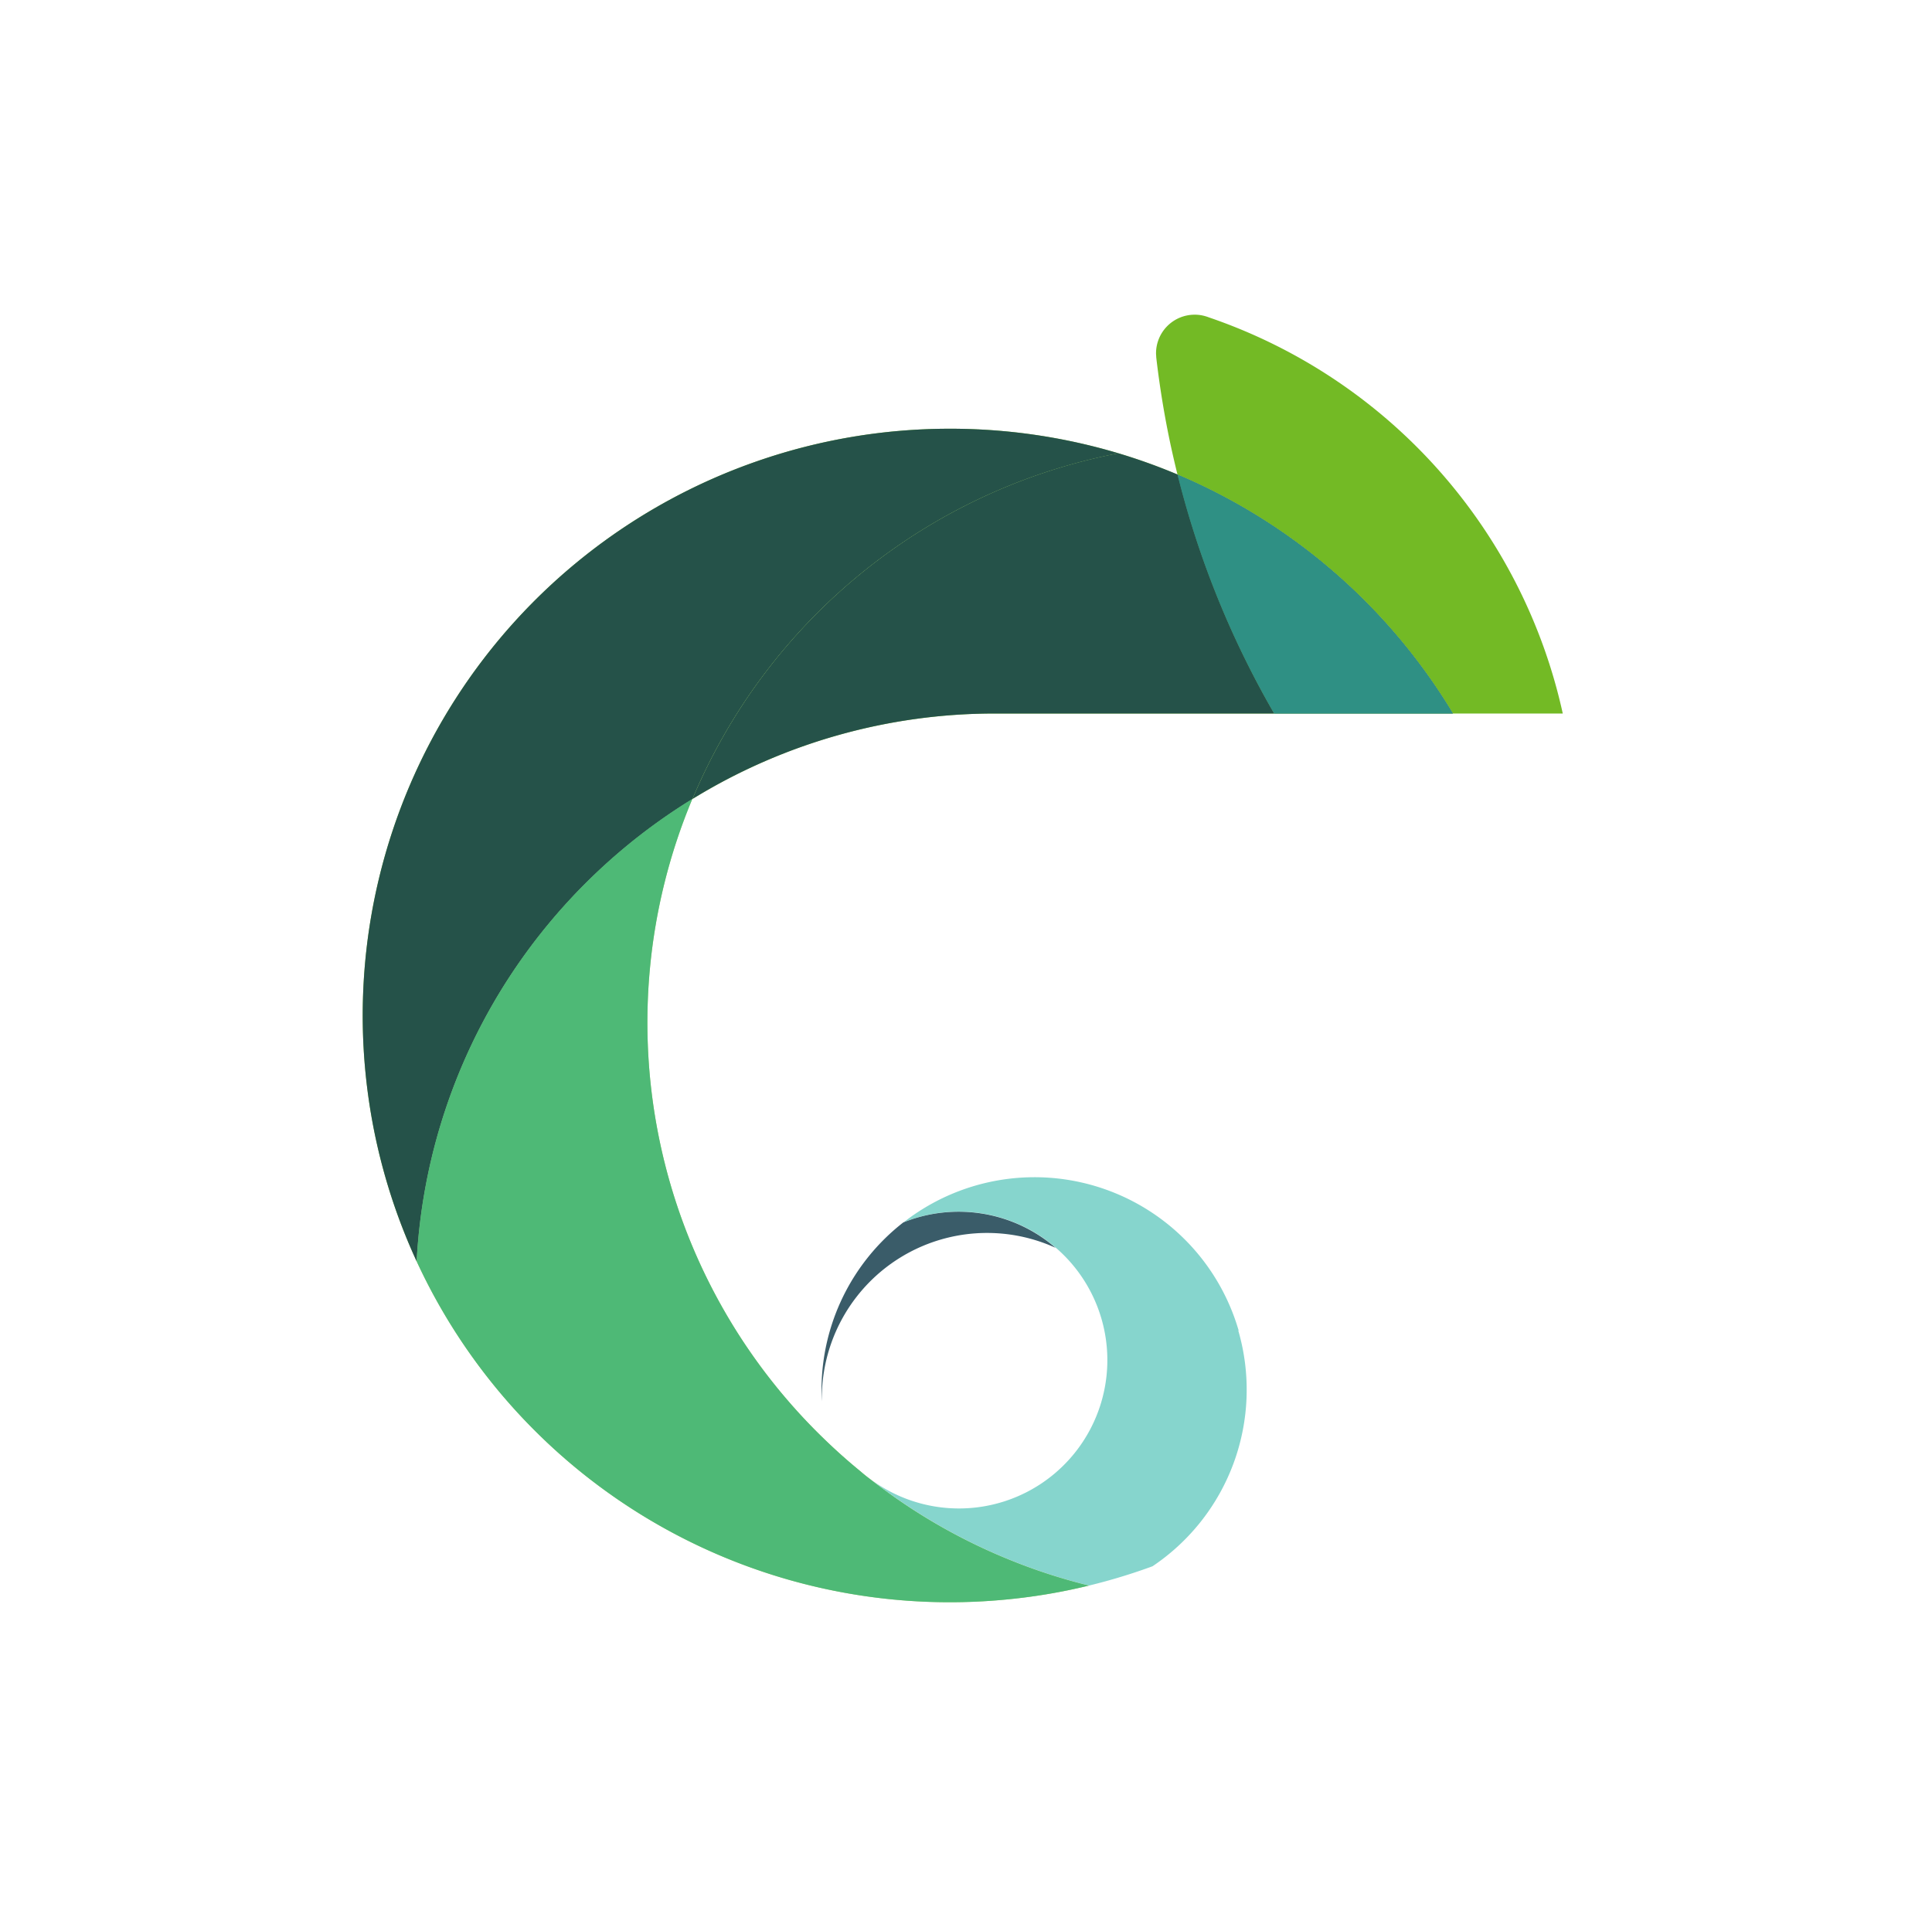 <svg xmlns="http://www.w3.org/2000/svg" viewBox="0 0 513.05 509.11"><defs><style>.cls-1{fill:#73ba25;}.cls-2{opacity:0.85;}.cls-3{fill:#173f4f;}.cls-4{opacity:0.6;}.cls-5{fill:#35b9ab;}</style></defs><title>Design 3</title><g id="Line_Art" data-name="Line Art"><path class="cls-1" d="M415,189.51H385.83a156.5,156.5,0,0,0-73.14-63.46c-.63-2.53-1.22-5.09-1.78-7.65q-2.43-11.31-3.81-23l-.06-.55c0-.34-.05-.69-.05-1a10.26,10.26,0,0,1,10.26-10.27,10,10,0,0,1,3.06.47,4.72,4.72,0,0,1,.53.18l.25.09A143.81,143.81,0,0,1,415,189.51Z"/><path class="cls-1" d="M385.83,189.51H338.37a244.53,244.53,0,0,1-25.68-63.46A156.5,156.5,0,0,1,385.83,189.51Z"/><path class="cls-1" d="M338.37,189.51h-74a153.16,153.16,0,0,0-80.47,22.69A154.17,154.17,0,0,1,297,120.39a154.13,154.13,0,0,1,15.74,5.66A244.53,244.53,0,0,0,338.37,189.51Z"/><path class="cls-1" d="M252.18,113.87A156,156,0,0,1,297,120.39,154.17,154.17,0,0,0,183.88,212.2,154.7,154.7,0,0,0,136,258.37,153.15,153.15,0,0,0,110.64,335,155.87,155.87,0,0,1,252.18,113.87Z"/><path class="cls-1" d="M269.15,414.72a151,151,0,0,0,20,6.41,154.2,154.2,0,0,1-22.94,3.79h0c-4.62.42-9.28.63-14,.63A155.87,155.87,0,0,1,110.64,335,153.15,153.15,0,0,1,136,258.37a154.7,154.7,0,0,1,47.85-46.17,153.78,153.78,0,0,0,36,170.94l.13.12q4.06,3.87,8.4,7.42l.33.28c.72.62,1.45,1.21,2.19,1.76a153.46,153.46,0,0,0,38.25,22Z"/><g class="cls-2"><path class="cls-3" d="M385.83,189.51H338.37a244.53,244.53,0,0,1-25.68-63.46A156.5,156.5,0,0,1,385.83,189.51Z"/><path class="cls-3" d="M338.37,189.51h-74a153.16,153.16,0,0,0-80.47,22.69A154.17,154.17,0,0,1,297,120.39a154.13,154.13,0,0,1,15.74,5.66A244.53,244.53,0,0,0,338.37,189.51Z"/><path class="cls-3" d="M252.18,113.87A156,156,0,0,1,297,120.39,154.17,154.17,0,0,0,183.88,212.2,154.7,154.7,0,0,0,136,258.37,153.15,153.15,0,0,0,110.64,335,155.87,155.87,0,0,1,252.18,113.87Z"/><path class="cls-3" d="M280.32,331.42a43.88,43.88,0,0,0-62.08,40c0,.25,0,.5,0,.74-.06-1-.08-2-.08-3a56.31,56.31,0,0,1,21.72-44.49h0A39.4,39.4,0,0,1,280.32,331.42Z"/></g><g class="cls-4"><path class="cls-5" d="M385.83,189.51H338.37a244.53,244.53,0,0,1-25.68-63.46A156.5,156.5,0,0,1,385.83,189.51Z"/><path class="cls-5" d="M328.83,353.39A56.46,56.46,0,0,1,306.05,416l0,0a155.57,155.57,0,0,1-16.85,5.12,151,151,0,0,1-20-6.41h0a153.46,153.46,0,0,1-38.25-22,39.4,39.4,0,0,0,49.47-61.28l0,0h0a39.4,39.4,0,0,0-40.42-6.82,56.44,56.44,0,0,1,88.93,28.79Z"/><path class="cls-5" d="M269.15,414.72a151,151,0,0,0,20,6.41,154.2,154.2,0,0,1-22.94,3.79h0c-4.62.42-9.28.63-14,.63A155.87,155.87,0,0,1,110.64,335,153.15,153.15,0,0,1,136,258.37a154.7,154.7,0,0,1,47.85-46.17,153.78,153.78,0,0,0,36,170.94l.13.12q4.06,3.87,8.4,7.42l.33.28c.72.62,1.45,1.21,2.19,1.76a153.46,153.46,0,0,0,38.25,22Z"/></g></g></svg>